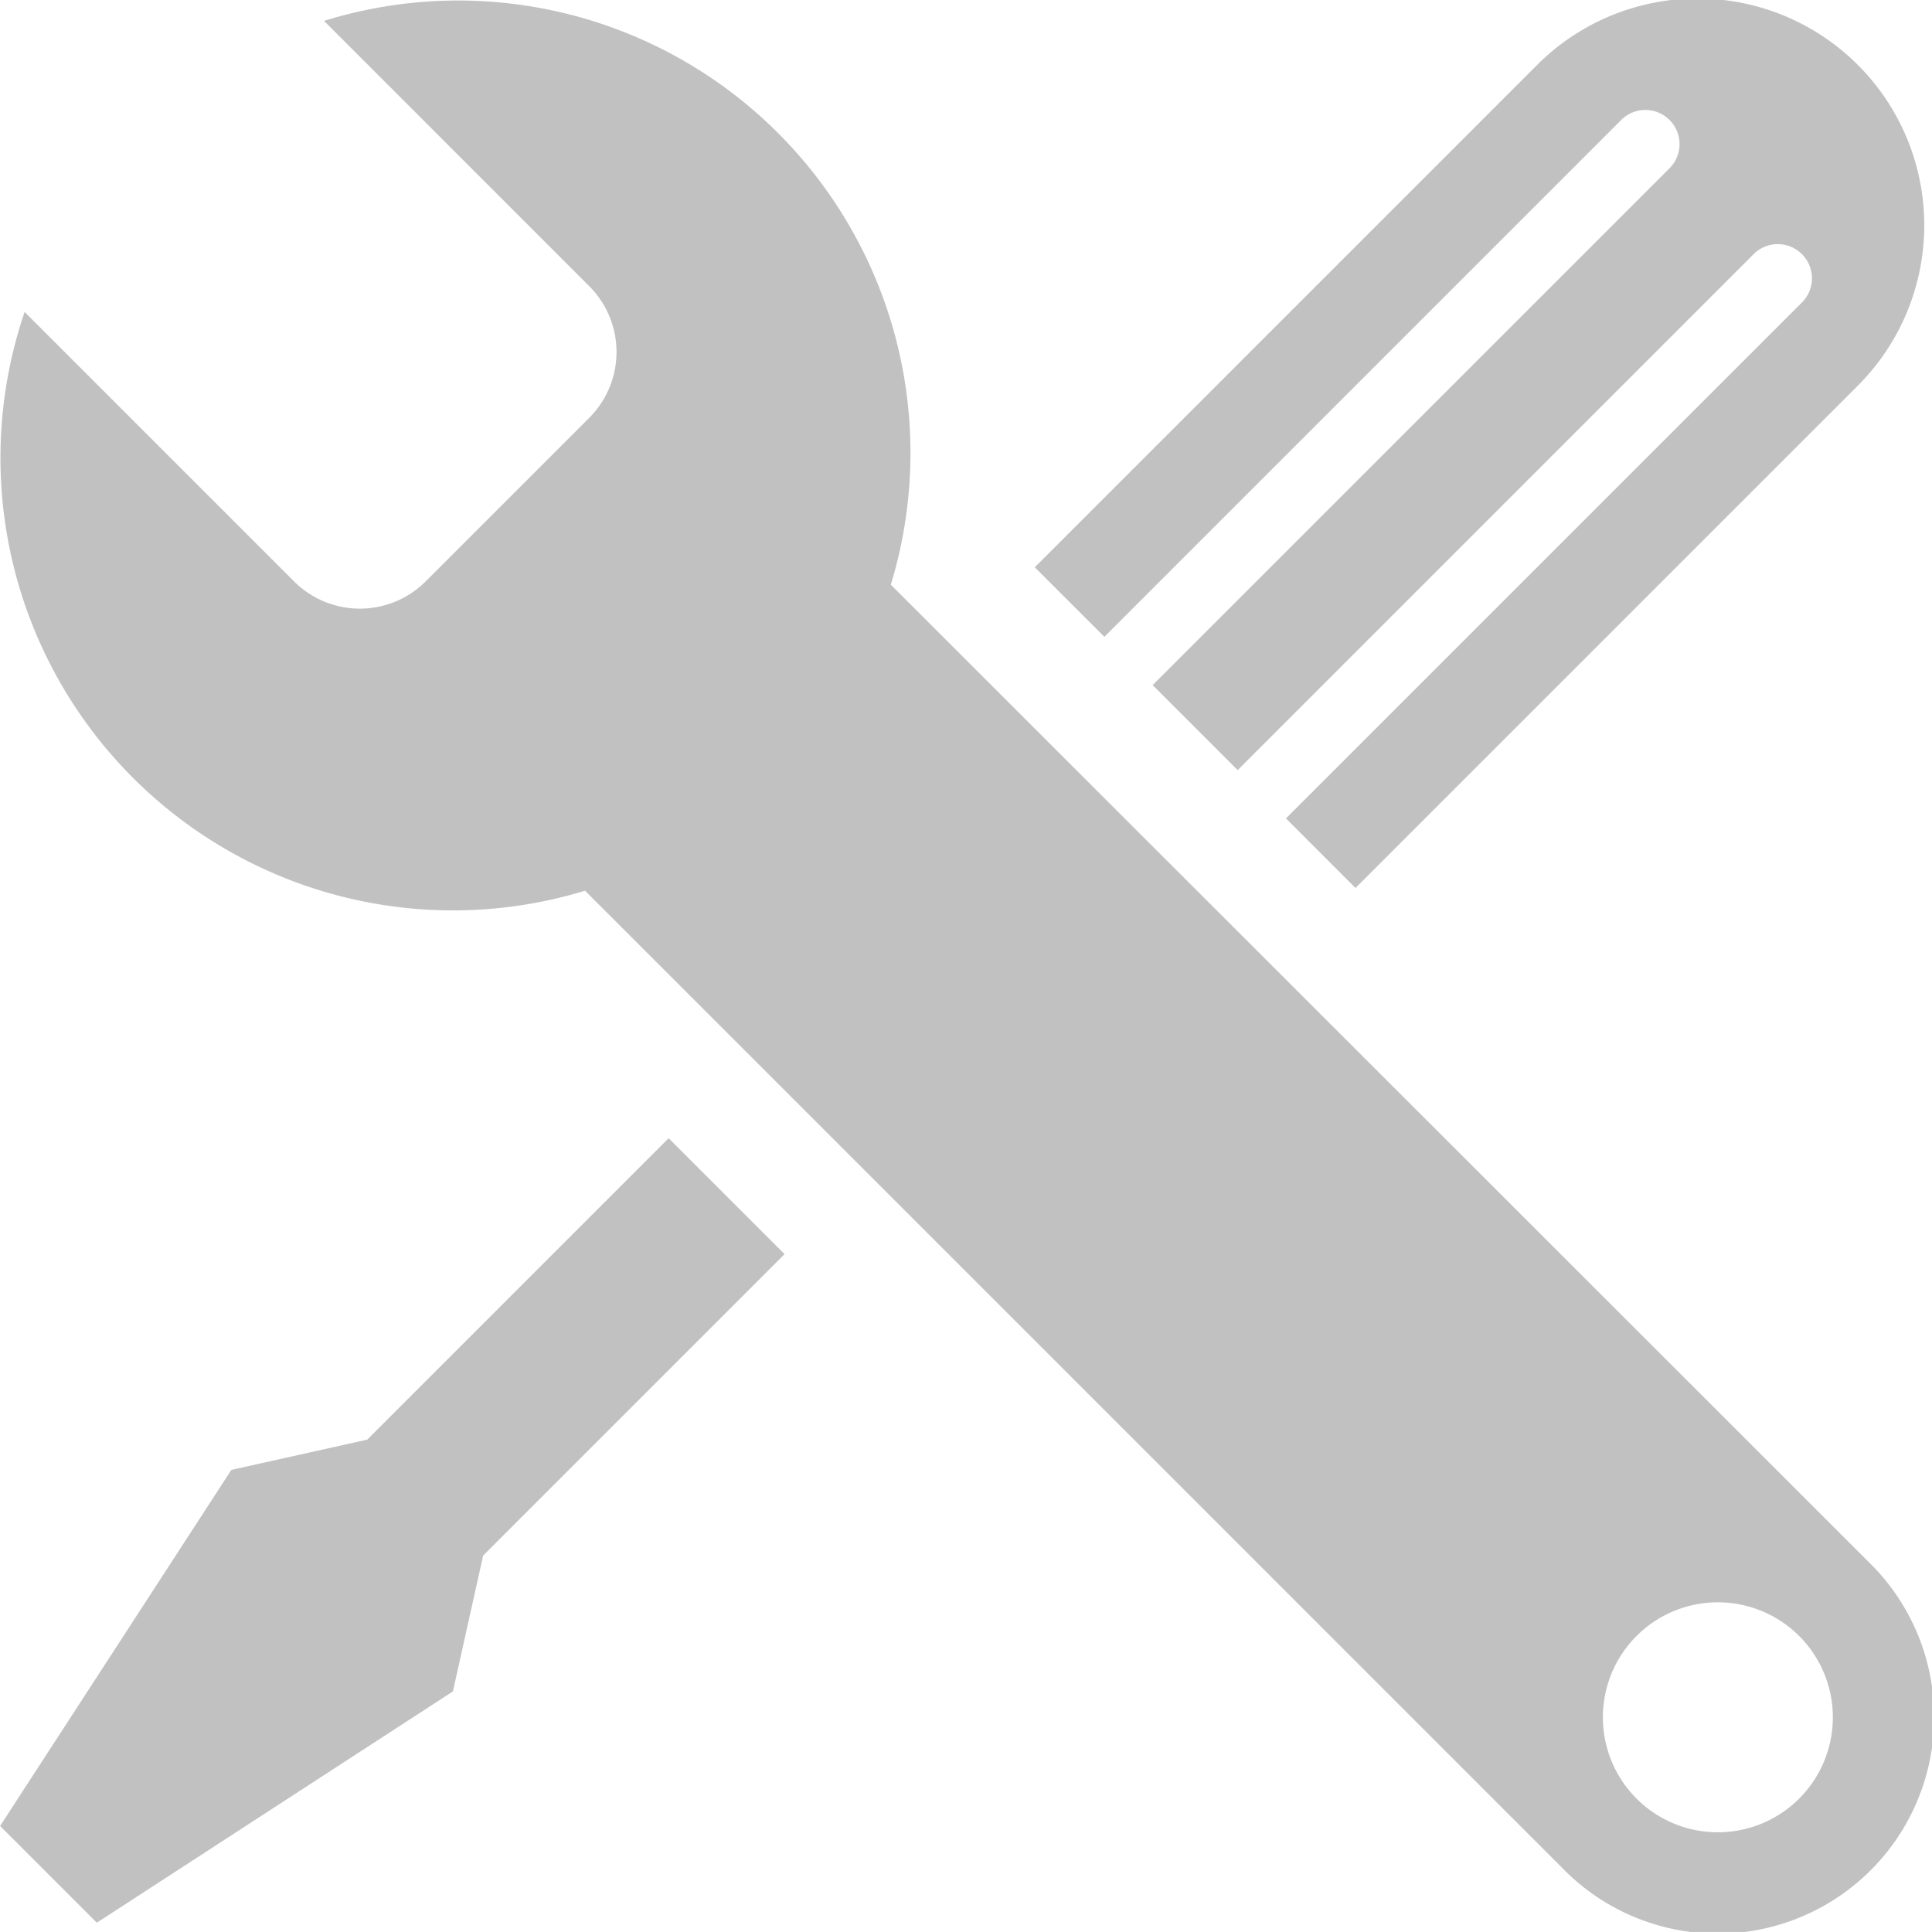 <svg xmlns="http://www.w3.org/2000/svg" width="36.813" height="36.812" viewBox="0 0 36.813 36.812">
  <defs>
    <style>
      .cls-1 {
        fill: #c1c1c1;
        fill-rule: evenodd;
      }
    </style>
  </defs>
  <path id="icon_legal_tools.svg" class="cls-1" d="M335.859,496.764l-1.325-1.326,9.84-9.839a0.651,0.651,0,0,0-.92-0.921l-9.84,9.84-1.62-1.62,9.84-9.839a0.651,0.651,0,1,0-.92-0.921l-9.84,9.84-1.326-1.325,9.572-9.572a4.321,4.321,0,0,1,6.111,6.111Zm9.777,12.841a4.126,4.126,0,1,1-5.834,5.835l-18.624-18.624A8.623,8.623,0,0,1,310.5,485.788l5.138,5.138a1.774,1.774,0,0,0,2.5,0l3.125-3.125a1.774,1.774,0,0,0,0-2.5l-5.058-5.059a8.618,8.618,0,0,1,10.8,10.743Zm-4.421,4.511a2.191,2.191,0,1,0,0-3.1A2.192,2.192,0,0,0,341.215,514.116Zm-24.186-6.841,5.742-5.743,2.209,2.209-5.743,5.743-0.576,2.589-6.785,4.407-1.843-1.843,4.406-6.785Z" transform="translate(-310.031 -479.844)"/>
</svg>

